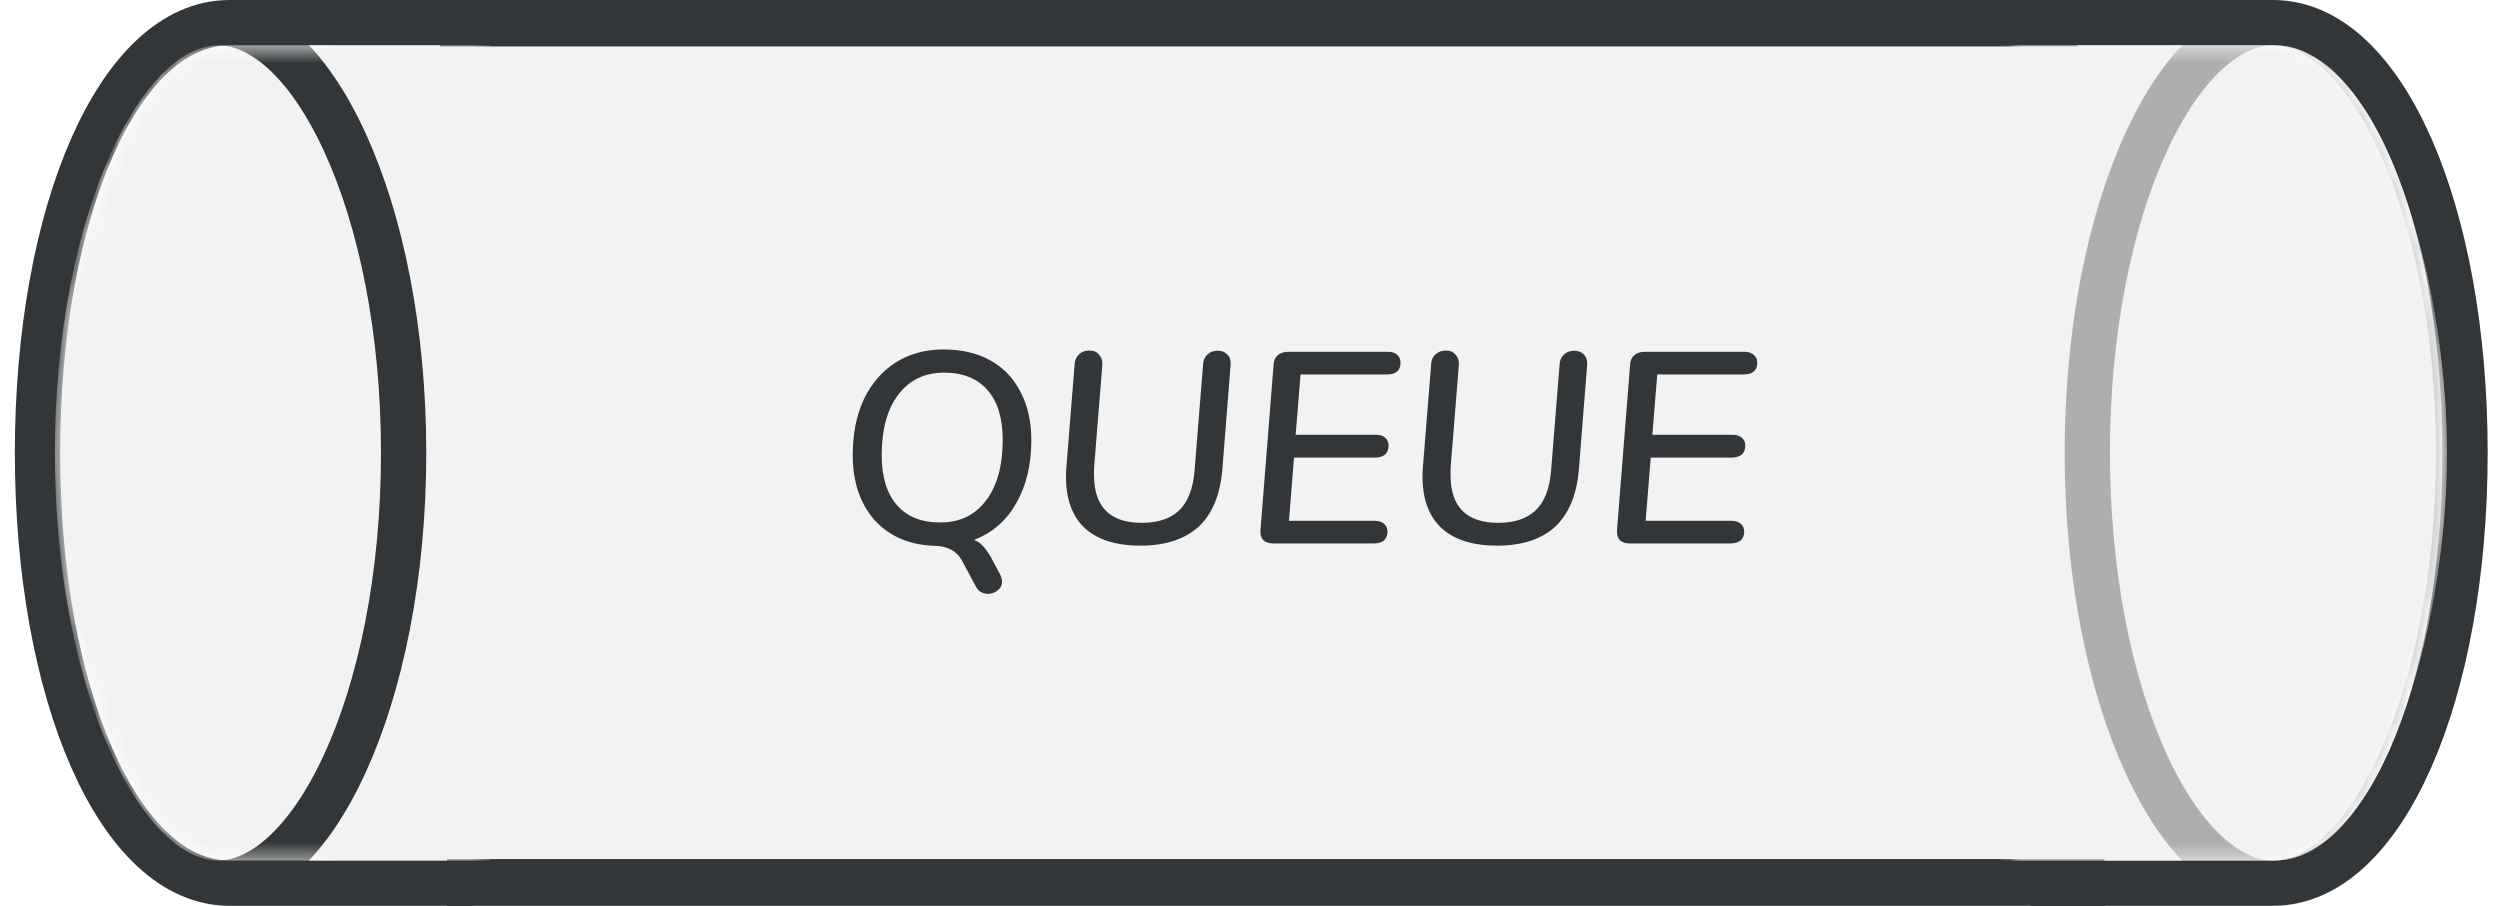<?xml version="1.0" encoding="utf-8"?>
<!-- Generator: Adobe Illustrator 26.1.0, SVG Export Plug-In . SVG Version: 6.00 Build 0)  -->
<svg version="1.1" id="Layer_1" xmlns="http://www.w3.org/2000/svg" xmlns:xlink="http://www.w3.org/1999/xlink" x="0px" y="0px"
	 viewBox="0 0 138 50" style="enable-background:new 0 0 138 50;" xml:space="preserve">
<style type="text/css">
	.st0{fill:none;stroke:#333638;stroke-width:2.5;}
	.st1{fill:#F2F2F3;}
	.st2{fill:none;stroke:#333638;stroke-width:2.627;}
	.st3{fill:none;stroke:#333638;stroke-width:2.659;}
	.st4{fill:#F2F2F3;filter:url(#Adobe_OpacityMaskFilter);}
	.st5{mask:url(#mask0_3_246_00000135664440687642500910000010331329171892988843_);}
	.st6{fill:#F2F2F3;stroke:#333638;stroke-width:2.5;}
	.st7{fill:#333638;}
	.st8{fill:#F2F2F3;filter:url(#Adobe_OpacityMaskFilter_00000022531831296305365520000016188521646940952710_);}
	.st9{mask:url(#mask1_3_246_00000098918888383353590930000006989667012653083832_);}
	.st10{opacity:0.5;fill:#F2F2F3;enable-background:new    ;}
	.st11{fill:#F2F2F3;filter:url(#Adobe_OpacityMaskFilter_00000041995132736172514560000011096248312488912007_);}
	.st12{opacity:0.36;mask:url(#mask0_3_246_00000135675949489965941480000005095657795962938035_);}
</style>
<path class="st0" d="M2.32,25L2.32,25"/>
<path class="st1" d="M26.07,1.25h86c13.12,0,23.75,10.63,23.75,23.75l0,0c0,13.12-10.63,23.75-23.75,23.75h-86
	C12.95,48.75,2.32,38.12,2.32,25l0,0C2.32,11.88,12.95,1.25,26.07,1.25z"/>
<path class="st2" d="M24.28,1.25h90.37"/>
<path class="st3" d="M116.16,48.75H24.68"/>
<path class="st0" d="M26.07,1.25h-13.4C6.54,1.25,2.07,11.74,2.07,25c0,13.26,4.47,23.75,10.6,23.75h13.4"/>
<defs>
	<filter id="Adobe_OpacityMaskFilter" filterUnits="userSpaceOnUse" x="0.53" y="0" width="26.54" height="50">
		<feColorMatrix  type="matrix" values="1 0 0 0 0  0 1 0 0 0  0 0 1 0 0  0 0 0 1 0"/>
	</filter>
</defs>
<mask maskUnits="userSpaceOnUse" x="0.53" y="0" width="26.54" height="50" id="mask0_3_246_00000135664440687642500910000010331329171892988843_">
	<path class="st4" d="M12.57,47.5c-5.7,0-9.5-12.5-9.5-22.5s3.8-22.5,9.5-22.5h14.5v45H12.57z"/>
</mask>
<g class="st5">
	<path class="st1" d="M12.57,47.5c-5.7,0-9.5-12.5-9.5-22.5s3.8-22.5,9.5-22.5h14.5v45H12.57z"/>
	<path class="st6" d="M1.78,25c0,6.77,1.26,12.83,3.25,17.16c2.04,4.43,4.6,6.59,7,6.59c2.39,0,4.96-2.16,7-6.59
		c1.99-4.33,3.25-10.39,3.25-17.16c0-6.77-1.26-12.83-3.25-17.16c-2.04-4.43-4.6-6.59-7-6.59c-2.39,0-4.96,2.16-7,6.59
		C3.04,12.17,1.78,18.23,1.78,25z"/>
</g>
<path class="st7" d="M56.93,24.3c0,1.35-0.28,2.51-0.83,3.47c-0.54,0.96-1.31,1.64-2.33,2.03c0.18,0.07,0.34,0.18,0.48,0.33
	c0.15,0.16,0.3,0.37,0.45,0.63l0.51,0.96c0.07,0.13,0.1,0.26,0.1,0.39c0,0.2-0.08,0.36-0.24,0.48c-0.15,0.13-0.33,0.19-0.52,0.19
	c-0.32,0-0.55-0.14-0.69-0.42l-0.78-1.45c-0.28-0.5-0.77-0.76-1.47-0.78c-0.91-0.02-1.71-0.24-2.4-0.65
	c-0.68-0.41-1.21-0.99-1.58-1.73s-0.56-1.61-0.56-2.62c0-1.17,0.2-2.19,0.61-3.08c0.42-0.88,1.01-1.56,1.76-2.04
	c0.76-0.48,1.64-0.72,2.64-0.72s1.86,0.2,2.58,0.6c0.73,0.4,1.28,0.98,1.67,1.74C56.73,22.38,56.93,23.27,56.93,24.3z M51.9,28.84
	c1.07,0,1.91-0.4,2.52-1.2c0.62-0.81,0.93-1.93,0.93-3.35c0-1.2-0.28-2.12-0.84-2.76c-0.56-0.64-1.36-0.96-2.4-0.96
	c-1.07,0-1.91,0.41-2.53,1.22c-0.61,0.81-0.91,1.92-0.91,3.34c0,1.19,0.28,2.11,0.84,2.75C50.06,28.52,50.86,28.84,51.9,28.84z
	 M62.96,30.12c-1.36,0-2.39-0.33-3.09-0.98c-0.69-0.65-1.03-1.6-1.03-2.84c0-0.13,0.01-0.32,0.03-0.58l0.45-5.62
	c0.01-0.22,0.09-0.4,0.24-0.54c0.15-0.14,0.34-0.21,0.57-0.21s0.41,0.07,0.54,0.23c0.13,0.14,0.19,0.32,0.18,0.55l-0.45,5.61
	c-0.01,0.11-0.01,0.27-0.01,0.48c0,1.76,0.88,2.64,2.64,2.64c0.89,0,1.58-0.23,2.06-0.69c0.49-0.47,0.77-1.2,0.85-2.2l0.47-5.86
	c0.01-0.22,0.09-0.4,0.24-0.54c0.15-0.14,0.33-0.21,0.56-0.21c0.23,0,0.41,0.07,0.54,0.21c0.14,0.14,0.2,0.33,0.18,0.57l-0.45,5.7
	c-0.11,1.43-0.54,2.5-1.31,3.23C65.41,29.76,64.34,30.12,62.96,30.12z M71.79,20.67L71.52,24h4.45c0.21,0,0.38,0.06,0.5,0.17
	c0.12,0.11,0.18,0.25,0.18,0.43c0,0.21-0.07,0.38-0.19,0.49c-0.13,0.11-0.32,0.17-0.56,0.17h-4.47l-0.28,3.49h4.75
	c0.22,0,0.39,0.06,0.51,0.17c0.12,0.11,0.18,0.25,0.18,0.43c0,0.2-0.07,0.36-0.19,0.48C76.27,29.94,76.08,30,75.83,30h-5.54
	c-0.25,0-0.43-0.07-0.56-0.19c-0.12-0.13-0.17-0.32-0.15-0.57l0.72-9.08c0.01-0.24,0.08-0.42,0.22-0.54c0.14-0.13,0.33-0.2,0.57-0.2
	h5.54c0.21,0,0.38,0.06,0.5,0.17c0.12,0.11,0.18,0.25,0.18,0.43c0,0.43-0.25,0.65-0.75,0.65H71.79z M82.65,30.12
	c-1.36,0-2.39-0.33-3.09-0.98c-0.69-0.65-1.04-1.6-1.04-2.84c0-0.13,0.01-0.32,0.03-0.58l0.45-5.62c0.01-0.22,0.09-0.4,0.24-0.54
	c0.15-0.14,0.34-0.21,0.57-0.21c0.23,0,0.41,0.07,0.54,0.23c0.13,0.14,0.19,0.32,0.18,0.55l-0.45,5.61
	c-0.01,0.11-0.01,0.27-0.01,0.48c0,1.76,0.88,2.64,2.64,2.64c0.89,0,1.57-0.23,2.06-0.69c0.49-0.47,0.77-1.2,0.85-2.2l0.47-5.86
	c0.01-0.22,0.09-0.4,0.24-0.54c0.15-0.14,0.33-0.21,0.56-0.21c0.23,0,0.41,0.07,0.54,0.21c0.14,0.14,0.2,0.33,0.18,0.57l-0.45,5.7
	c-0.11,1.43-0.54,2.5-1.31,3.23C85.1,29.76,84.03,30.12,82.65,30.12z M91.48,20.67L91.21,24h4.45c0.21,0,0.38,0.06,0.5,0.17
	c0.12,0.11,0.18,0.25,0.18,0.43c0,0.21-0.07,0.38-0.19,0.49c-0.13,0.11-0.32,0.17-0.56,0.17h-4.47l-0.28,3.49h4.75
	c0.22,0,0.39,0.06,0.51,0.17c0.12,0.11,0.18,0.25,0.18,0.43c0,0.2-0.07,0.36-0.19,0.48C95.95,29.94,95.76,30,95.51,30h-5.54
	c-0.25,0-0.43-0.07-0.56-0.19c-0.12-0.13-0.17-0.32-0.15-0.57l0.72-9.08c0.01-0.24,0.08-0.42,0.22-0.54c0.14-0.13,0.33-0.2,0.57-0.2
	h5.54c0.21,0,0.38,0.06,0.5,0.17C96.94,19.7,97,19.84,97,20.02c0,0.43-0.25,0.65-0.75,0.65H91.48z"/>
<path class="st0" d="M112.07,1.25h13.4c6.14,0,10.6,10.49,10.6,23.75s-4.47,23.75-10.6,23.75h-13.4"/>
<defs>
	
		<filter id="Adobe_OpacityMaskFilter_00000103975497134583957170000007364192271720485508_" filterUnits="userSpaceOnUse" x="111.07" y="2.5" width="24" height="45">
		<feColorMatrix  type="matrix" values="1 0 0 0 0  0 1 0 0 0  0 0 1 0 0  0 0 0 1 0"/>
	</filter>
</defs>
<mask maskUnits="userSpaceOnUse" x="111.07" y="2.5" width="24" height="45" id="mask1_3_246_00000098918888383353590930000006989667012653083832_">
	<path style="fill:#F2F2F3;filter:url(#Adobe_OpacityMaskFilter_00000103975497134583957170000007364192271720485508_);" d="
		M125.57,47.5c5.7,0,9.5-12.5,9.5-22.5s-3.8-22.5-9.5-22.5h-14.5v45H125.57z"/>
</mask>
<g class="st9">
	<path class="st1" d="M125.57,47.5c5.7,0,9.5-12.5,9.5-22.5s-3.8-22.5-9.5-22.5h-14.5v45H125.57z"/>
	<path class="st10" d="M125.57,47.5c5.7,0,9.5-12.5,9.5-22.5s-3.8-22.5-9.5-22.5h-14.5v45H125.57z"/>
</g>
<defs>
	
		<filter id="Adobe_OpacityMaskFilter_00000097460847450519140530000002117629273042503091_" filterUnits="userSpaceOnUse" x="110.42" y="0" width="26.54" height="50">
		<feColorMatrix  type="matrix" values="1 0 0 0 0  0 1 0 0 0  0 0 1 0 0  0 0 0 1 0"/>
	</filter>
</defs>
<mask maskUnits="userSpaceOnUse" x="110.42" y="0" width="26.54" height="50" id="mask0_3_246_00000135675949489965941480000005095657795962938035_">
	<path style="fill:#F2F2F3;filter:url(#Adobe_OpacityMaskFilter_00000097460847450519140530000002117629273042503091_);" d="
		M124.92,2.5c5.7,0,9.5,12.5,9.5,22.5s-3.8,22.5-9.5,22.5h-14.5v-45H124.92z"/>
</mask>
<g class="st12">
	<path class="st1" d="M124.92,2.5c5.7,0,9.5,12.5,9.5,22.5s-3.8,22.5-9.5,22.5h-14.5v-45H124.92z"/>
	<path class="st6" d="M135.72,25c0-6.77-1.26-12.83-3.25-17.16c-2.04-4.43-4.6-6.59-7-6.59c-2.39,0-4.96,2.16-7,6.59
		c-1.99,4.33-3.25,10.39-3.25,17.16c0,6.77,1.26,12.83,3.25,17.16c2.04,4.43,4.6,6.59,7,6.59c2.39,0,4.96-2.16,7-6.59
		C134.45,37.83,135.72,31.77,135.72,25z"/>
</g>
</svg>
